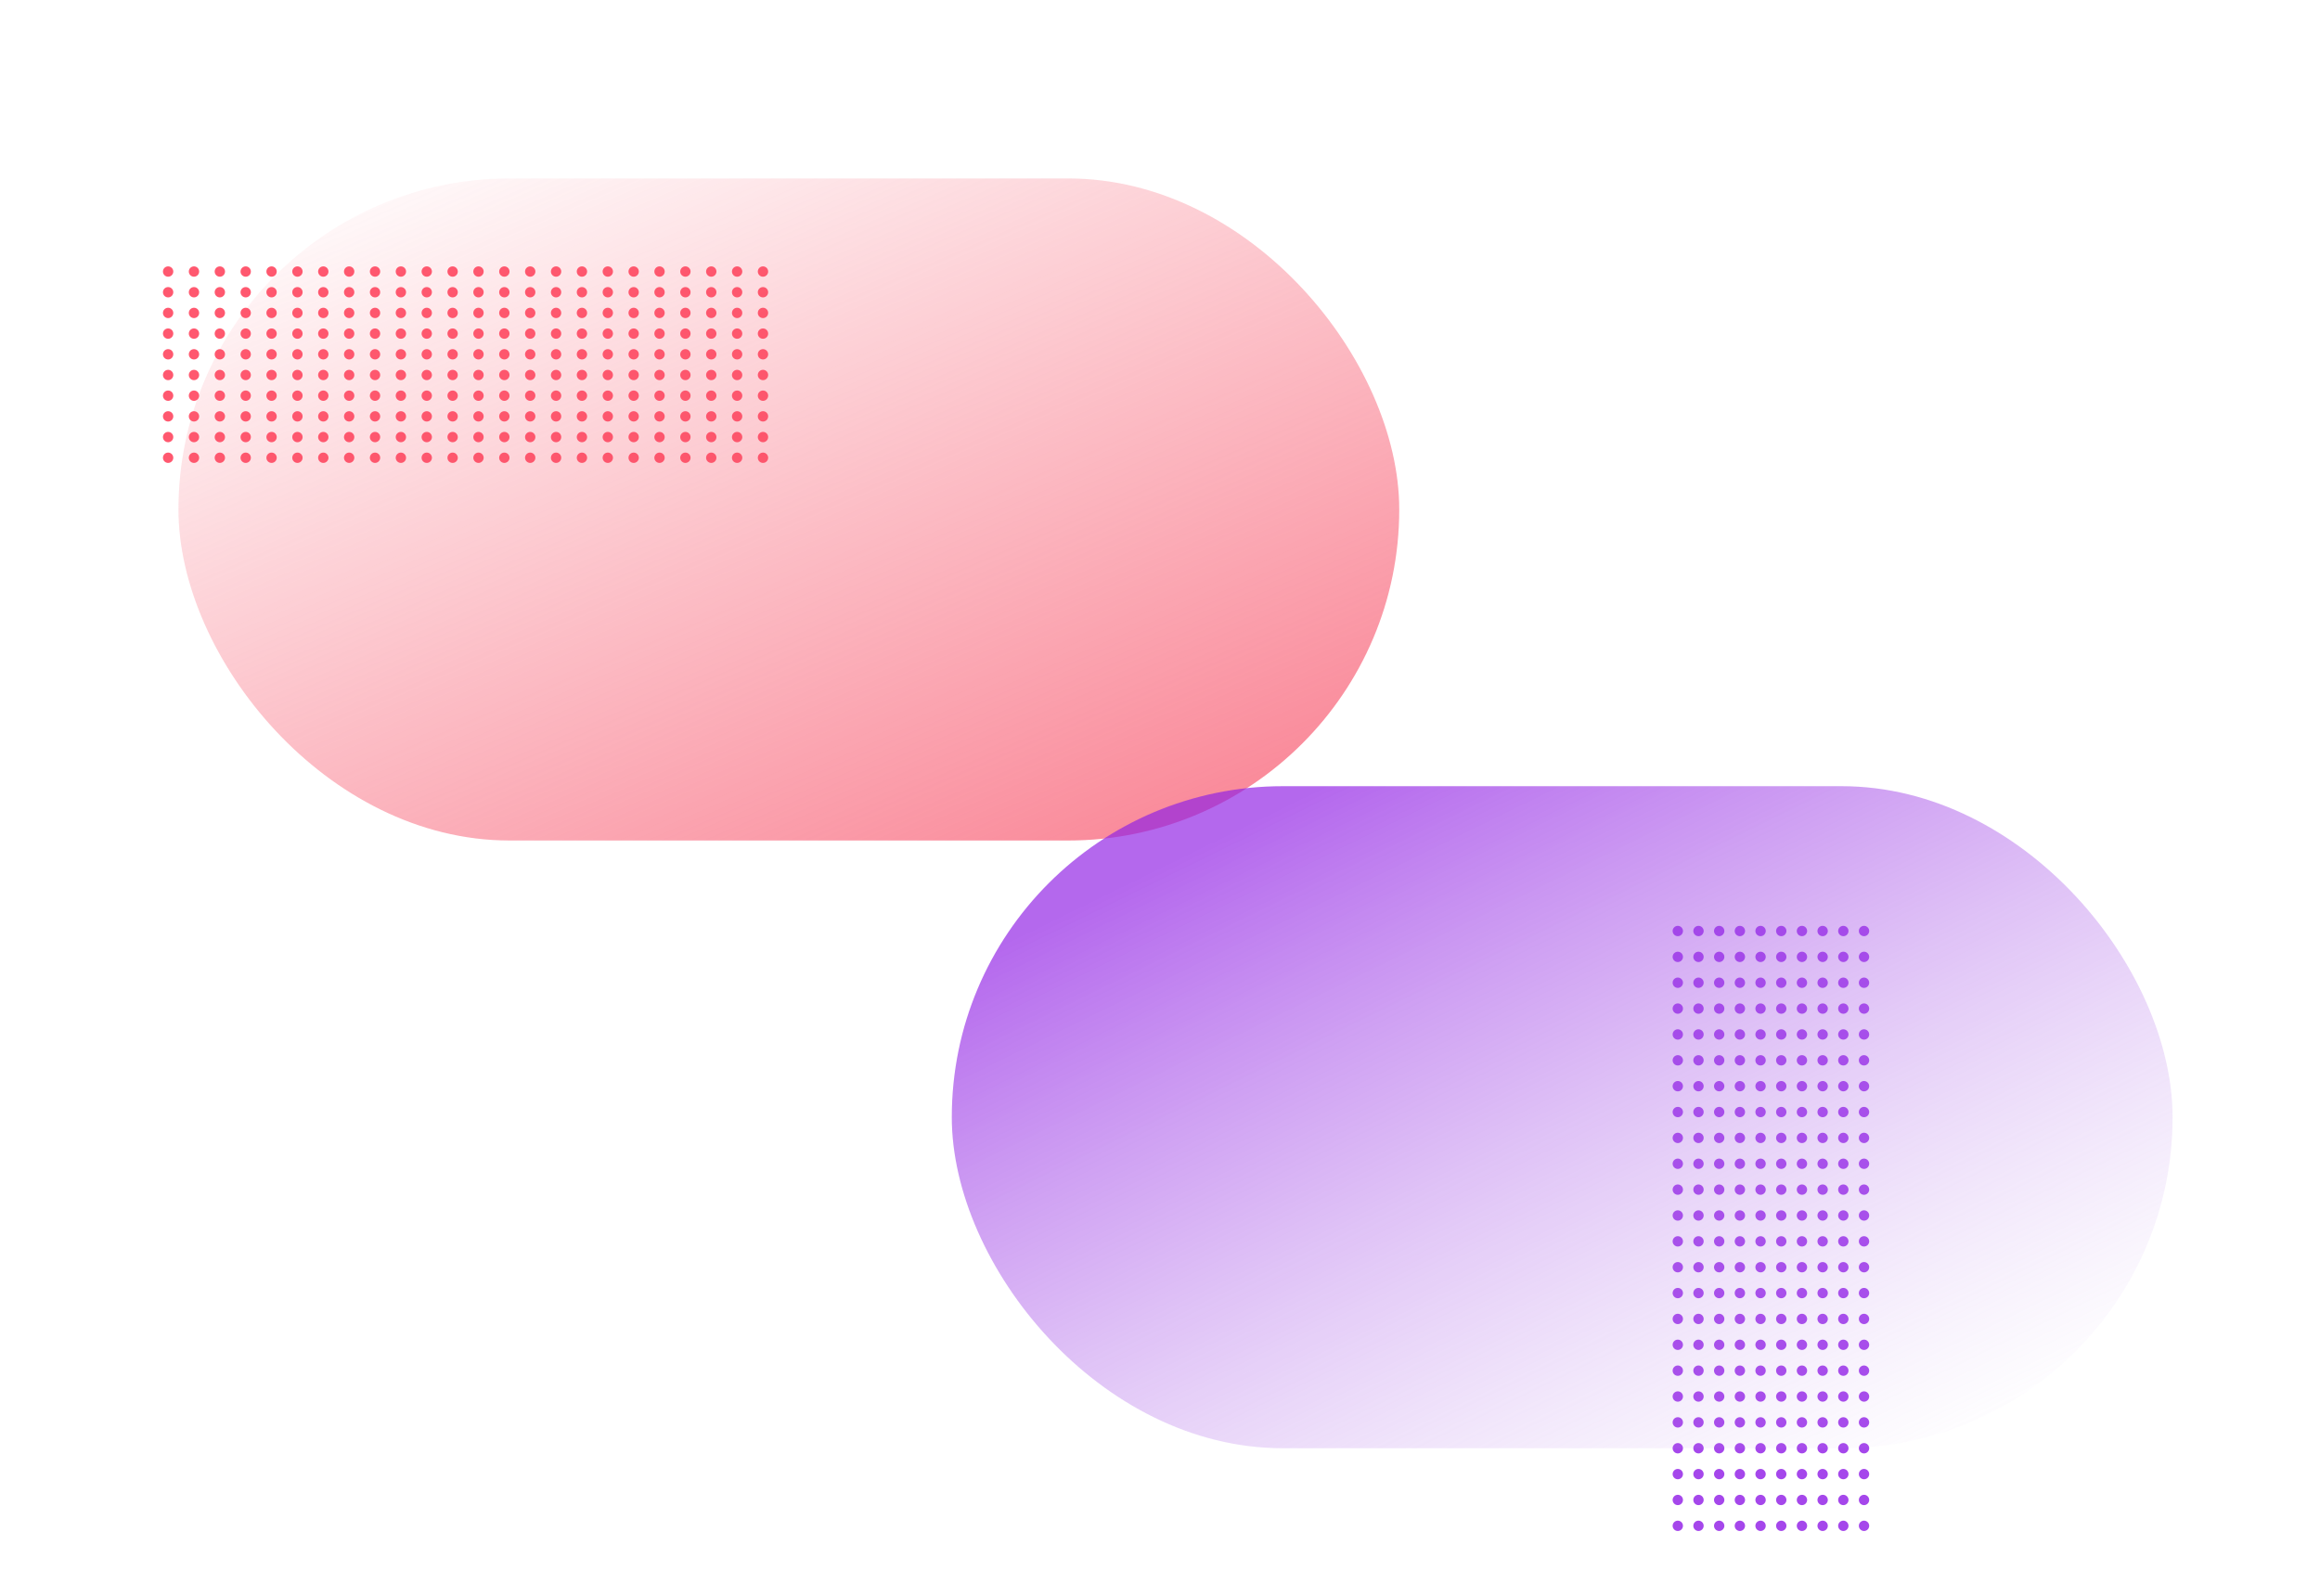 <svg xmlns="http://www.w3.org/2000/svg" xmlns:xlink="http://www.w3.org/1999/xlink" width="897" height="617" viewBox="0 0 897 617"><defs><style>.a{fill:#ff586f;}.b{fill:#a547eb;}.c{fill:url(#a);}.d{fill:url(#b);}</style><linearGradient id="a" x1="0.085" y1="-0.011" x2="0.841" y2="0.938" gradientUnits="objectBoundingBox"><stop offset="0" stop-color="#f85366" stop-opacity="0"/><stop offset="1" stop-color="#f74f67" stop-opacity="0.655"/></linearGradient><linearGradient id="b" x1="0.94" y1="0.914" x2="0.2" y2="0.093" gradientUnits="objectBoundingBox"><stop offset="0" stop-color="#c197ea" stop-opacity="0"/><stop offset="1" stop-color="#9120e5" stop-opacity="0.678"/></linearGradient></defs><g transform="translate(-186 -1005)"><g transform="translate(249 1108)"><circle class="a" cx="2" cy="2" r="2"/><circle class="a" cx="2" cy="2" r="2" transform="translate(0 8)"/><circle class="a" cx="2" cy="2" r="2" transform="translate(0 16)"/><circle class="a" cx="2" cy="2" r="2" transform="translate(0 24)"/><circle class="a" cx="2" cy="2" r="2" transform="translate(0 32)"/><circle class="a" cx="2" cy="2" r="2" transform="translate(0 40)"/><circle class="a" cx="2" cy="2" r="2" transform="translate(0 48)"/><circle class="a" cx="2" cy="2" r="2" transform="translate(0 56)"/><circle class="a" cx="2" cy="2" r="2" transform="translate(0 64)"/><circle class="a" cx="2" cy="2" r="2" transform="translate(0 72)"/><circle class="a" cx="2" cy="2" r="2" transform="translate(120)"/><circle class="a" cx="2" cy="2" r="2" transform="translate(120 8)"/><circle class="a" cx="2" cy="2" r="2" transform="translate(120 16)"/><circle class="a" cx="2" cy="2" r="2" transform="translate(120 24)"/><circle class="a" cx="2" cy="2" r="2" transform="translate(120 32)"/><circle class="a" cx="2" cy="2" r="2" transform="translate(120 40)"/><circle class="a" cx="2" cy="2" r="2" transform="translate(120 48)"/><circle class="a" cx="2" cy="2" r="2" transform="translate(120 56)"/><circle class="a" cx="2" cy="2" r="2" transform="translate(120 64)"/><circle class="a" cx="2" cy="2" r="2" transform="translate(120 72)"/><circle class="a" cx="2" cy="2" r="2" transform="translate(40)"/><circle class="a" cx="2" cy="2" r="2" transform="translate(40 8)"/><circle class="a" cx="2" cy="2" r="2" transform="translate(40 16)"/><circle class="a" cx="2" cy="2" r="2" transform="translate(40 24)"/><circle class="a" cx="2" cy="2" r="2" transform="translate(40 32)"/><circle class="a" cx="2" cy="2" r="2" transform="translate(40 40)"/><circle class="a" cx="2" cy="2" r="2" transform="translate(40 48)"/><circle class="a" cx="2" cy="2" r="2" transform="translate(40 56)"/><circle class="a" cx="2" cy="2" r="2" transform="translate(40 64)"/><circle class="a" cx="2" cy="2" r="2" transform="translate(40 72)"/><circle class="a" cx="2" cy="2" r="2" transform="translate(160)"/><circle class="a" cx="2" cy="2" r="2" transform="translate(160 8)"/><circle class="a" cx="2" cy="2" r="2" transform="translate(160 16)"/><circle class="a" cx="2" cy="2" r="2" transform="translate(160 24)"/><circle class="a" cx="2" cy="2" r="2" transform="translate(160 32)"/><circle class="a" cx="2" cy="2" r="2" transform="translate(160 40)"/><circle class="a" cx="2" cy="2" r="2" transform="translate(160 48)"/><circle class="a" cx="2" cy="2" r="2" transform="translate(160 56)"/><circle class="a" cx="2" cy="2" r="2" transform="translate(160 64)"/><circle class="a" cx="2" cy="2" r="2" transform="translate(160 72)"/><circle class="a" cx="2" cy="2" r="2" transform="translate(80)"/><circle class="a" cx="2" cy="2" r="2" transform="translate(80 8)"/><circle class="a" cx="2" cy="2" r="2" transform="translate(80 16)"/><circle class="a" cx="2" cy="2" r="2" transform="translate(80 24)"/><circle class="a" cx="2" cy="2" r="2" transform="translate(80 32)"/><circle class="a" cx="2" cy="2" r="2" transform="translate(80 40)"/><circle class="a" cx="2" cy="2" r="2" transform="translate(80 48)"/><circle class="a" cx="2" cy="2" r="2" transform="translate(80 56)"/><circle class="a" cx="2" cy="2" r="2" transform="translate(80 64)"/><circle class="a" cx="2" cy="2" r="2" transform="translate(80 72)"/><circle class="a" cx="2" cy="2" r="2" transform="translate(200)"/><circle class="a" cx="2" cy="2" r="2" transform="translate(200 8)"/><circle class="a" cx="2" cy="2" r="2" transform="translate(200 16)"/><circle class="a" cx="2" cy="2" r="2" transform="translate(200 24)"/><circle class="a" cx="2" cy="2" r="2" transform="translate(200 32)"/><circle class="a" cx="2" cy="2" r="2" transform="translate(200 40)"/><circle class="a" cx="2" cy="2" r="2" transform="translate(200 48)"/><circle class="a" cx="2" cy="2" r="2" transform="translate(200 56)"/><circle class="a" cx="2" cy="2" r="2" transform="translate(200 64)"/><circle class="a" cx="2" cy="2" r="2" transform="translate(200 72)"/><circle class="a" cx="2" cy="2" r="2" transform="translate(10)"/><circle class="a" cx="2" cy="2" r="2" transform="translate(10 8)"/><circle class="a" cx="2" cy="2" r="2" transform="translate(10 16)"/><circle class="a" cx="2" cy="2" r="2" transform="translate(10 24)"/><circle class="a" cx="2" cy="2" r="2" transform="translate(10 32)"/><circle class="a" cx="2" cy="2" r="2" transform="translate(10 40)"/><circle class="a" cx="2" cy="2" r="2" transform="translate(10 48)"/><circle class="a" cx="2" cy="2" r="2" transform="translate(10 56)"/><circle class="a" cx="2" cy="2" r="2" transform="translate(10 64)"/><circle class="a" cx="2" cy="2" r="2" transform="translate(10 72)"/><circle class="a" cx="2" cy="2" r="2" transform="translate(130)"/><circle class="a" cx="2" cy="2" r="2" transform="translate(130 8)"/><circle class="a" cx="2" cy="2" r="2" transform="translate(130 16)"/><circle class="a" cx="2" cy="2" r="2" transform="translate(130 24)"/><circle class="a" cx="2" cy="2" r="2" transform="translate(130 32)"/><circle class="a" cx="2" cy="2" r="2" transform="translate(130 40)"/><circle class="a" cx="2" cy="2" r="2" transform="translate(130 48)"/><circle class="a" cx="2" cy="2" r="2" transform="translate(130 56)"/><circle class="a" cx="2" cy="2" r="2" transform="translate(130 64)"/><circle class="a" cx="2" cy="2" r="2" transform="translate(130 72)"/><circle class="a" cx="2" cy="2" r="2" transform="translate(50)"/><circle class="a" cx="2" cy="2" r="2" transform="translate(50 8)"/><circle class="a" cx="2" cy="2" r="2" transform="translate(50 16)"/><circle class="a" cx="2" cy="2" r="2" transform="translate(50 24)"/><circle class="a" cx="2" cy="2" r="2" transform="translate(50 32)"/><circle class="a" cx="2" cy="2" r="2" transform="translate(50 40)"/><circle class="a" cx="2" cy="2" r="2" transform="translate(50 48)"/><circle class="a" cx="2" cy="2" r="2" transform="translate(50 56)"/><circle class="a" cx="2" cy="2" r="2" transform="translate(50 64)"/><circle class="a" cx="2" cy="2" r="2" transform="translate(50 72)"/><circle class="a" cx="2" cy="2" r="2" transform="translate(170)"/><circle class="a" cx="2" cy="2" r="2" transform="translate(170 8)"/><circle class="a" cx="2" cy="2" r="2" transform="translate(170 16)"/><circle class="a" cx="2" cy="2" r="2" transform="translate(170 24)"/><circle class="a" cx="2" cy="2" r="2" transform="translate(170 32)"/><circle class="a" cx="2" cy="2" r="2" transform="translate(170 40)"/><circle class="a" cx="2" cy="2" r="2" transform="translate(170 48)"/><circle class="a" cx="2" cy="2" r="2" transform="translate(170 56)"/><circle class="a" cx="2" cy="2" r="2" transform="translate(170 64)"/><circle class="a" cx="2" cy="2" r="2" transform="translate(170 72)"/><circle class="a" cx="2" cy="2" r="2" transform="translate(90)"/><circle class="a" cx="2" cy="2" r="2" transform="translate(90 8)"/><circle class="a" cx="2" cy="2" r="2" transform="translate(90 16)"/><circle class="a" cx="2" cy="2" r="2" transform="translate(90 24)"/><circle class="a" cx="2" cy="2" r="2" transform="translate(90 32)"/><circle class="a" cx="2" cy="2" r="2" transform="translate(90 40)"/><circle class="a" cx="2" cy="2" r="2" transform="translate(90 48)"/><circle class="a" cx="2" cy="2" r="2" transform="translate(90 56)"/><circle class="a" cx="2" cy="2" r="2" transform="translate(90 64)"/><circle class="a" cx="2" cy="2" r="2" transform="translate(90 72)"/><circle class="a" cx="2" cy="2" r="2" transform="translate(210)"/><circle class="a" cx="2" cy="2" r="2" transform="translate(210 8)"/><circle class="a" cx="2" cy="2" r="2" transform="translate(210 16)"/><circle class="a" cx="2" cy="2" r="2" transform="translate(210 24)"/><circle class="a" cx="2" cy="2" r="2" transform="translate(210 32)"/><circle class="a" cx="2" cy="2" r="2" transform="translate(210 40)"/><circle class="a" cx="2" cy="2" r="2" transform="translate(210 48)"/><circle class="a" cx="2" cy="2" r="2" transform="translate(210 56)"/><circle class="a" cx="2" cy="2" r="2" transform="translate(210 64)"/><circle class="a" cx="2" cy="2" r="2" transform="translate(210 72)"/><circle class="a" cx="2" cy="2" r="2" transform="translate(20)"/><circle class="a" cx="2" cy="2" r="2" transform="translate(20 8)"/><circle class="a" cx="2" cy="2" r="2" transform="translate(20 16)"/><circle class="a" cx="2" cy="2" r="2" transform="translate(20 24)"/><circle class="a" cx="2" cy="2" r="2" transform="translate(20 32)"/><circle class="a" cx="2" cy="2" r="2" transform="translate(20 40)"/><circle class="a" cx="2" cy="2" r="2" transform="translate(20 48)"/><circle class="a" cx="2" cy="2" r="2" transform="translate(20 56)"/><circle class="a" cx="2" cy="2" r="2" transform="translate(20 64)"/><circle class="a" cx="2" cy="2" r="2" transform="translate(20 72)"/><circle class="a" cx="2" cy="2" r="2" transform="translate(140)"/><circle class="a" cx="2" cy="2" r="2" transform="translate(140 8)"/><circle class="a" cx="2" cy="2" r="2" transform="translate(140 16)"/><circle class="a" cx="2" cy="2" r="2" transform="translate(140 24)"/><circle class="a" cx="2" cy="2" r="2" transform="translate(140 32)"/><circle class="a" cx="2" cy="2" r="2" transform="translate(140 40)"/><circle class="a" cx="2" cy="2" r="2" transform="translate(140 48)"/><circle class="a" cx="2" cy="2" r="2" transform="translate(140 56)"/><circle class="a" cx="2" cy="2" r="2" transform="translate(140 64)"/><circle class="a" cx="2" cy="2" r="2" transform="translate(140 72)"/><circle class="a" cx="2" cy="2" r="2" transform="translate(60)"/><circle class="a" cx="2" cy="2" r="2" transform="translate(60 8)"/><circle class="a" cx="2" cy="2" r="2" transform="translate(60 16)"/><circle class="a" cx="2" cy="2" r="2" transform="translate(60 24)"/><circle class="a" cx="2" cy="2" r="2" transform="translate(60 32)"/><circle class="a" cx="2" cy="2" r="2" transform="translate(60 40)"/><circle class="a" cx="2" cy="2" r="2" transform="translate(60 48)"/><circle class="a" cx="2" cy="2" r="2" transform="translate(60 56)"/><circle class="a" cx="2" cy="2" r="2" transform="translate(60 64)"/><circle class="a" cx="2" cy="2" r="2" transform="translate(60 72)"/><circle class="a" cx="2" cy="2" r="2" transform="translate(180)"/><circle class="a" cx="2" cy="2" r="2" transform="translate(180 8)"/><circle class="a" cx="2" cy="2" r="2" transform="translate(180 16)"/><circle class="a" cx="2" cy="2" r="2" transform="translate(180 24)"/><circle class="a" cx="2" cy="2" r="2" transform="translate(180 32)"/><circle class="a" cx="2" cy="2" r="2" transform="translate(180 40)"/><circle class="a" cx="2" cy="2" r="2" transform="translate(180 48)"/><circle class="a" cx="2" cy="2" r="2" transform="translate(180 56)"/><circle class="a" cx="2" cy="2" r="2" transform="translate(180 64)"/><circle class="a" cx="2" cy="2" r="2" transform="translate(180 72)"/><circle class="a" cx="2" cy="2" r="2" transform="translate(100)"/><circle class="a" cx="2" cy="2" r="2" transform="translate(100 8)"/><circle class="a" cx="2" cy="2" r="2" transform="translate(100 16)"/><circle class="a" cx="2" cy="2" r="2" transform="translate(100 24)"/><circle class="a" cx="2" cy="2" r="2" transform="translate(100 32)"/><circle class="a" cx="2" cy="2" r="2" transform="translate(100 40)"/><circle class="a" cx="2" cy="2" r="2" transform="translate(100 48)"/><circle class="a" cx="2" cy="2" r="2" transform="translate(100 56)"/><circle class="a" cx="2" cy="2" r="2" transform="translate(100 64)"/><circle class="a" cx="2" cy="2" r="2" transform="translate(100 72)"/><circle class="a" cx="2" cy="2" r="2" transform="translate(220)"/><circle class="a" cx="2" cy="2" r="2" transform="translate(220 8)"/><circle class="a" cx="2" cy="2" r="2" transform="translate(220 16)"/><circle class="a" cx="2" cy="2" r="2" transform="translate(220 24)"/><circle class="a" cx="2" cy="2" r="2" transform="translate(220 32)"/><circle class="a" cx="2" cy="2" r="2" transform="translate(220 40)"/><circle class="a" cx="2" cy="2" r="2" transform="translate(220 48)"/><circle class="a" cx="2" cy="2" r="2" transform="translate(220 56)"/><circle class="a" cx="2" cy="2" r="2" transform="translate(220 64)"/><circle class="a" cx="2" cy="2" r="2" transform="translate(220 72)"/><circle class="a" cx="2" cy="2" r="2" transform="translate(30)"/><circle class="a" cx="2" cy="2" r="2" transform="translate(30 8)"/><circle class="a" cx="2" cy="2" r="2" transform="translate(30 16)"/><circle class="a" cx="2" cy="2" r="2" transform="translate(30 24)"/><circle class="a" cx="2" cy="2" r="2" transform="translate(30 32)"/><circle class="a" cx="2" cy="2" r="2" transform="translate(30 40)"/><circle class="a" cx="2" cy="2" r="2" transform="translate(30 48)"/><circle class="a" cx="2" cy="2" r="2" transform="translate(30 56)"/><circle class="a" cx="2" cy="2" r="2" transform="translate(30 64)"/><circle class="a" cx="2" cy="2" r="2" transform="translate(30 72)"/><circle class="a" cx="2" cy="2" r="2" transform="translate(150)"/><circle class="a" cx="2" cy="2" r="2" transform="translate(150 8)"/><circle class="a" cx="2" cy="2" r="2" transform="translate(150 16)"/><circle class="a" cx="2" cy="2" r="2" transform="translate(150 24)"/><circle class="a" cx="2" cy="2" r="2" transform="translate(150 32)"/><circle class="a" cx="2" cy="2" r="2" transform="translate(150 40)"/><circle class="a" cx="2" cy="2" r="2" transform="translate(150 48)"/><circle class="a" cx="2" cy="2" r="2" transform="translate(150 56)"/><circle class="a" cx="2" cy="2" r="2" transform="translate(150 64)"/><circle class="a" cx="2" cy="2" r="2" transform="translate(150 72)"/><circle class="a" cx="2" cy="2" r="2" transform="translate(70)"/><circle class="a" cx="2" cy="2" r="2" transform="translate(70 8)"/><circle class="a" cx="2" cy="2" r="2" transform="translate(70 16)"/><circle class="a" cx="2" cy="2" r="2" transform="translate(70 24)"/><circle class="a" cx="2" cy="2" r="2" transform="translate(70 32)"/><circle class="a" cx="2" cy="2" r="2" transform="translate(70 40)"/><circle class="a" cx="2" cy="2" r="2" transform="translate(70 48)"/><circle class="a" cx="2" cy="2" r="2" transform="translate(70 56)"/><circle class="a" cx="2" cy="2" r="2" transform="translate(70 64)"/><circle class="a" cx="2" cy="2" r="2" transform="translate(70 72)"/><circle class="a" cx="2" cy="2" r="2" transform="translate(190)"/><circle class="a" cx="2" cy="2" r="2" transform="translate(190 8)"/><circle class="a" cx="2" cy="2" r="2" transform="translate(190 16)"/><circle class="a" cx="2" cy="2" r="2" transform="translate(190 24)"/><circle class="a" cx="2" cy="2" r="2" transform="translate(190 32)"/><circle class="a" cx="2" cy="2" r="2" transform="translate(190 40)"/><circle class="a" cx="2" cy="2" r="2" transform="translate(190 48)"/><circle class="a" cx="2" cy="2" r="2" transform="translate(190 56)"/><circle class="a" cx="2" cy="2" r="2" transform="translate(190 64)"/><circle class="a" cx="2" cy="2" r="2" transform="translate(190 72)"/><circle class="a" cx="2" cy="2" r="2" transform="translate(110)"/><circle class="a" cx="2" cy="2" r="2" transform="translate(110 8)"/><circle class="a" cx="2" cy="2" r="2" transform="translate(110 16)"/><circle class="a" cx="2" cy="2" r="2" transform="translate(110 24)"/><circle class="a" cx="2" cy="2" r="2" transform="translate(110 32)"/><circle class="a" cx="2" cy="2" r="2" transform="translate(110 40)"/><circle class="a" cx="2" cy="2" r="2" transform="translate(110 48)"/><circle class="a" cx="2" cy="2" r="2" transform="translate(110 56)"/><circle class="a" cx="2" cy="2" r="2" transform="translate(110 64)"/><circle class="a" cx="2" cy="2" r="2" transform="translate(110 72)"/><circle class="a" cx="2" cy="2" r="2" transform="translate(230)"/><circle class="a" cx="2" cy="2" r="2" transform="translate(230 8)"/><circle class="a" cx="2" cy="2" r="2" transform="translate(230 16)"/><circle class="a" cx="2" cy="2" r="2" transform="translate(230 24)"/><circle class="a" cx="2" cy="2" r="2" transform="translate(230 32)"/><circle class="a" cx="2" cy="2" r="2" transform="translate(230 40)"/><circle class="a" cx="2" cy="2" r="2" transform="translate(230 48)"/><circle class="a" cx="2" cy="2" r="2" transform="translate(230 56)"/><circle class="a" cx="2" cy="2" r="2" transform="translate(230 64)"/><circle class="a" cx="2" cy="2" r="2" transform="translate(230 72)"/></g><g transform="translate(908.702 1363) rotate(90)"><circle class="b" cx="2" cy="2" r="2"/><circle class="b" cx="2" cy="2" r="2" transform="translate(0 8)"/><circle class="b" cx="2" cy="2" r="2" transform="translate(0 16)"/><circle class="b" cx="2" cy="2" r="2" transform="translate(0 24)"/><circle class="b" cx="2" cy="2" r="2" transform="translate(0 32)"/><circle class="b" cx="2" cy="2" r="2" transform="translate(0 40)"/><circle class="b" cx="2" cy="2" r="2" transform="translate(0 48)"/><circle class="b" cx="2" cy="2" r="2" transform="translate(0 56)"/><circle class="b" cx="2" cy="2" r="2" transform="translate(0 64)"/><circle class="b" cx="2" cy="2" r="2" transform="translate(0 72)"/><circle class="b" cx="2" cy="2" r="2" transform="translate(120)"/><circle class="b" cx="2" cy="2" r="2" transform="translate(120 8)"/><circle class="b" cx="2" cy="2" r="2" transform="translate(120 16)"/><circle class="b" cx="2" cy="2" r="2" transform="translate(120 24)"/><circle class="b" cx="2" cy="2" r="2" transform="translate(120 32)"/><circle class="b" cx="2" cy="2" r="2" transform="translate(120 40)"/><circle class="b" cx="2" cy="2" r="2" transform="translate(120 48)"/><circle class="b" cx="2" cy="2" r="2" transform="translate(120 56)"/><circle class="b" cx="2" cy="2" r="2" transform="translate(120 64)"/><circle class="b" cx="2" cy="2" r="2" transform="translate(120 72)"/><circle class="b" cx="2" cy="2" r="2" transform="translate(40)"/><circle class="b" cx="2" cy="2" r="2" transform="translate(40 8)"/><circle class="b" cx="2" cy="2" r="2" transform="translate(40 16)"/><circle class="b" cx="2" cy="2" r="2" transform="translate(40 24)"/><circle class="b" cx="2" cy="2" r="2" transform="translate(40 32)"/><circle class="b" cx="2" cy="2" r="2" transform="translate(40 40)"/><circle class="b" cx="2" cy="2" r="2" transform="translate(40 48)"/><circle class="b" cx="2" cy="2" r="2" transform="translate(40 56)"/><circle class="b" cx="2" cy="2" r="2" transform="translate(40 64)"/><circle class="b" cx="2" cy="2" r="2" transform="translate(40 72)"/><circle class="b" cx="2" cy="2" r="2" transform="translate(160)"/><circle class="b" cx="2" cy="2" r="2" transform="translate(160 8)"/><circle class="b" cx="2" cy="2" r="2" transform="translate(160 16)"/><circle class="b" cx="2" cy="2" r="2" transform="translate(160 24)"/><circle class="b" cx="2" cy="2" r="2" transform="translate(160 32)"/><circle class="b" cx="2" cy="2" r="2" transform="translate(160 40)"/><circle class="b" cx="2" cy="2" r="2" transform="translate(160 48)"/><circle class="b" cx="2" cy="2" r="2" transform="translate(160 56)"/><circle class="b" cx="2" cy="2" r="2" transform="translate(160 64)"/><circle class="b" cx="2" cy="2" r="2" transform="translate(160 72)"/><circle class="b" cx="2" cy="2" r="2" transform="translate(80)"/><circle class="b" cx="2" cy="2" r="2" transform="translate(80 8)"/><circle class="b" cx="2" cy="2" r="2" transform="translate(80 16)"/><circle class="b" cx="2" cy="2" r="2" transform="translate(80 24)"/><circle class="b" cx="2" cy="2" r="2" transform="translate(80 32)"/><circle class="b" cx="2" cy="2" r="2" transform="translate(80 40)"/><circle class="b" cx="2" cy="2" r="2" transform="translate(80 48)"/><circle class="b" cx="2" cy="2" r="2" transform="translate(80 56)"/><circle class="b" cx="2" cy="2" r="2" transform="translate(80 64)"/><circle class="b" cx="2" cy="2" r="2" transform="translate(80 72)"/><circle class="b" cx="2" cy="2" r="2" transform="translate(200)"/><circle class="b" cx="2" cy="2" r="2" transform="translate(200 8)"/><circle class="b" cx="2" cy="2" r="2" transform="translate(200 16)"/><circle class="b" cx="2" cy="2" r="2" transform="translate(200 24)"/><circle class="b" cx="2" cy="2" r="2" transform="translate(200 32)"/><circle class="b" cx="2" cy="2" r="2" transform="translate(200 40)"/><circle class="b" cx="2" cy="2" r="2" transform="translate(200 48)"/><circle class="b" cx="2" cy="2" r="2" transform="translate(200 56)"/><circle class="b" cx="2" cy="2" r="2" transform="translate(200 64)"/><circle class="b" cx="2" cy="2" r="2" transform="translate(200 72)"/><circle class="b" cx="2" cy="2" r="2" transform="translate(10)"/><circle class="b" cx="2" cy="2" r="2" transform="translate(10 8)"/><circle class="b" cx="2" cy="2" r="2" transform="translate(10 16)"/><circle class="b" cx="2" cy="2" r="2" transform="translate(10 24)"/><circle class="b" cx="2" cy="2" r="2" transform="translate(10 32)"/><circle class="b" cx="2" cy="2" r="2" transform="translate(10 40)"/><circle class="b" cx="2" cy="2" r="2" transform="translate(10 48)"/><circle class="b" cx="2" cy="2" r="2" transform="translate(10 56)"/><circle class="b" cx="2" cy="2" r="2" transform="translate(10 64)"/><circle class="b" cx="2" cy="2" r="2" transform="translate(10 72)"/><circle class="b" cx="2" cy="2" r="2" transform="translate(130)"/><circle class="b" cx="2" cy="2" r="2" transform="translate(130 8)"/><circle class="b" cx="2" cy="2" r="2" transform="translate(130 16)"/><circle class="b" cx="2" cy="2" r="2" transform="translate(130 24)"/><circle class="b" cx="2" cy="2" r="2" transform="translate(130 32)"/><circle class="b" cx="2" cy="2" r="2" transform="translate(130 40)"/><circle class="b" cx="2" cy="2" r="2" transform="translate(130 48)"/><circle class="b" cx="2" cy="2" r="2" transform="translate(130 56)"/><circle class="b" cx="2" cy="2" r="2" transform="translate(130 64)"/><circle class="b" cx="2" cy="2" r="2" transform="translate(130 72)"/><circle class="b" cx="2" cy="2" r="2" transform="translate(50)"/><circle class="b" cx="2" cy="2" r="2" transform="translate(50 8)"/><circle class="b" cx="2" cy="2" r="2" transform="translate(50 16)"/><circle class="b" cx="2" cy="2" r="2" transform="translate(50 24)"/><circle class="b" cx="2" cy="2" r="2" transform="translate(50 32)"/><circle class="b" cx="2" cy="2" r="2" transform="translate(50 40)"/><circle class="b" cx="2" cy="2" r="2" transform="translate(50 48)"/><circle class="b" cx="2" cy="2" r="2" transform="translate(50 56)"/><circle class="b" cx="2" cy="2" r="2" transform="translate(50 64)"/><circle class="b" cx="2" cy="2" r="2" transform="translate(50 72)"/><circle class="b" cx="2" cy="2" r="2" transform="translate(170)"/><circle class="b" cx="2" cy="2" r="2" transform="translate(170 8)"/><circle class="b" cx="2" cy="2" r="2" transform="translate(170 16)"/><circle class="b" cx="2" cy="2" r="2" transform="translate(170 24)"/><circle class="b" cx="2" cy="2" r="2" transform="translate(170 32)"/><circle class="b" cx="2" cy="2" r="2" transform="translate(170 40)"/><circle class="b" cx="2" cy="2" r="2" transform="translate(170 48)"/><circle class="b" cx="2" cy="2" r="2" transform="translate(170 56)"/><circle class="b" cx="2" cy="2" r="2" transform="translate(170 64)"/><circle class="b" cx="2" cy="2" r="2" transform="translate(170 72)"/><circle class="b" cx="2" cy="2" r="2" transform="translate(90)"/><circle class="b" cx="2" cy="2" r="2" transform="translate(90 8)"/><circle class="b" cx="2" cy="2" r="2" transform="translate(90 16)"/><circle class="b" cx="2" cy="2" r="2" transform="translate(90 24)"/><circle class="b" cx="2" cy="2" r="2" transform="translate(90 32)"/><circle class="b" cx="2" cy="2" r="2" transform="translate(90 40)"/><circle class="b" cx="2" cy="2" r="2" transform="translate(90 48)"/><circle class="b" cx="2" cy="2" r="2" transform="translate(90 56)"/><circle class="b" cx="2" cy="2" r="2" transform="translate(90 64)"/><circle class="b" cx="2" cy="2" r="2" transform="translate(90 72)"/><circle class="b" cx="2" cy="2" r="2" transform="translate(210)"/><circle class="b" cx="2" cy="2" r="2" transform="translate(210 8)"/><circle class="b" cx="2" cy="2" r="2" transform="translate(210 16)"/><circle class="b" cx="2" cy="2" r="2" transform="translate(210 24)"/><circle class="b" cx="2" cy="2" r="2" transform="translate(210 32)"/><circle class="b" cx="2" cy="2" r="2" transform="translate(210 40)"/><circle class="b" cx="2" cy="2" r="2" transform="translate(210 48)"/><circle class="b" cx="2" cy="2" r="2" transform="translate(210 56)"/><circle class="b" cx="2" cy="2" r="2" transform="translate(210 64)"/><circle class="b" cx="2" cy="2" r="2" transform="translate(210 72)"/><circle class="b" cx="2" cy="2" r="2" transform="translate(20)"/><circle class="b" cx="2" cy="2" r="2" transform="translate(20 8)"/><circle class="b" cx="2" cy="2" r="2" transform="translate(20 16)"/><circle class="b" cx="2" cy="2" r="2" transform="translate(20 24)"/><circle class="b" cx="2" cy="2" r="2" transform="translate(20 32)"/><circle class="b" cx="2" cy="2" r="2" transform="translate(20 40)"/><circle class="b" cx="2" cy="2" r="2" transform="translate(20 48)"/><circle class="b" cx="2" cy="2" r="2" transform="translate(20 56)"/><circle class="b" cx="2" cy="2" r="2" transform="translate(20 64)"/><circle class="b" cx="2" cy="2" r="2" transform="translate(20 72)"/><circle class="b" cx="2" cy="2" r="2" transform="translate(140)"/><circle class="b" cx="2" cy="2" r="2" transform="translate(140 8)"/><circle class="b" cx="2" cy="2" r="2" transform="translate(140 16)"/><circle class="b" cx="2" cy="2" r="2" transform="translate(140 24)"/><circle class="b" cx="2" cy="2" r="2" transform="translate(140 32)"/><circle class="b" cx="2" cy="2" r="2" transform="translate(140 40)"/><circle class="b" cx="2" cy="2" r="2" transform="translate(140 48)"/><circle class="b" cx="2" cy="2" r="2" transform="translate(140 56)"/><circle class="b" cx="2" cy="2" r="2" transform="translate(140 64)"/><circle class="b" cx="2" cy="2" r="2" transform="translate(140 72)"/><circle class="b" cx="2" cy="2" r="2" transform="translate(60)"/><circle class="b" cx="2" cy="2" r="2" transform="translate(60 8)"/><circle class="b" cx="2" cy="2" r="2" transform="translate(60 16)"/><circle class="b" cx="2" cy="2" r="2" transform="translate(60 24)"/><circle class="b" cx="2" cy="2" r="2" transform="translate(60 32)"/><circle class="b" cx="2" cy="2" r="2" transform="translate(60 40)"/><circle class="b" cx="2" cy="2" r="2" transform="translate(60 48)"/><circle class="b" cx="2" cy="2" r="2" transform="translate(60 56)"/><circle class="b" cx="2" cy="2" r="2" transform="translate(60 64)"/><circle class="b" cx="2" cy="2" r="2" transform="translate(60 72)"/><circle class="b" cx="2" cy="2" r="2" transform="translate(180)"/><circle class="b" cx="2" cy="2" r="2" transform="translate(180 8)"/><circle class="b" cx="2" cy="2" r="2" transform="translate(180 16)"/><circle class="b" cx="2" cy="2" r="2" transform="translate(180 24)"/><circle class="b" cx="2" cy="2" r="2" transform="translate(180 32)"/><circle class="b" cx="2" cy="2" r="2" transform="translate(180 40)"/><circle class="b" cx="2" cy="2" r="2" transform="translate(180 48)"/><circle class="b" cx="2" cy="2" r="2" transform="translate(180 56)"/><circle class="b" cx="2" cy="2" r="2" transform="translate(180 64)"/><circle class="b" cx="2" cy="2" r="2" transform="translate(180 72)"/><circle class="b" cx="2" cy="2" r="2" transform="translate(100)"/><circle class="b" cx="2" cy="2" r="2" transform="translate(100 8)"/><circle class="b" cx="2" cy="2" r="2" transform="translate(100 16)"/><circle class="b" cx="2" cy="2" r="2" transform="translate(100 24)"/><circle class="b" cx="2" cy="2" r="2" transform="translate(100 32)"/><circle class="b" cx="2" cy="2" r="2" transform="translate(100 40)"/><circle class="b" cx="2" cy="2" r="2" transform="translate(100 48)"/><circle class="b" cx="2" cy="2" r="2" transform="translate(100 56)"/><circle class="b" cx="2" cy="2" r="2" transform="translate(100 64)"/><circle class="b" cx="2" cy="2" r="2" transform="translate(100 72)"/><circle class="b" cx="2" cy="2" r="2" transform="translate(220)"/><circle class="b" cx="2" cy="2" r="2" transform="translate(220 8)"/><circle class="b" cx="2" cy="2" r="2" transform="translate(220 16)"/><circle class="b" cx="2" cy="2" r="2" transform="translate(220 24)"/><circle class="b" cx="2" cy="2" r="2" transform="translate(220 32)"/><circle class="b" cx="2" cy="2" r="2" transform="translate(220 40)"/><circle class="b" cx="2" cy="2" r="2" transform="translate(220 48)"/><circle class="b" cx="2" cy="2" r="2" transform="translate(220 56)"/><circle class="b" cx="2" cy="2" r="2" transform="translate(220 64)"/><circle class="b" cx="2" cy="2" r="2" transform="translate(220 72)"/><circle class="b" cx="2" cy="2" r="2" transform="translate(30)"/><circle class="b" cx="2" cy="2" r="2" transform="translate(30 8)"/><circle class="b" cx="2" cy="2" r="2" transform="translate(30 16)"/><circle class="b" cx="2" cy="2" r="2" transform="translate(30 24)"/><circle class="b" cx="2" cy="2" r="2" transform="translate(30 32)"/><circle class="b" cx="2" cy="2" r="2" transform="translate(30 40)"/><circle class="b" cx="2" cy="2" r="2" transform="translate(30 48)"/><circle class="b" cx="2" cy="2" r="2" transform="translate(30 56)"/><circle class="b" cx="2" cy="2" r="2" transform="translate(30 64)"/><circle class="b" cx="2" cy="2" r="2" transform="translate(30 72)"/><circle class="b" cx="2" cy="2" r="2" transform="translate(150)"/><circle class="b" cx="2" cy="2" r="2" transform="translate(150 8)"/><circle class="b" cx="2" cy="2" r="2" transform="translate(150 16)"/><circle class="b" cx="2" cy="2" r="2" transform="translate(150 24)"/><circle class="b" cx="2" cy="2" r="2" transform="translate(150 32)"/><circle class="b" cx="2" cy="2" r="2" transform="translate(150 40)"/><circle class="b" cx="2" cy="2" r="2" transform="translate(150 48)"/><circle class="b" cx="2" cy="2" r="2" transform="translate(150 56)"/><circle class="b" cx="2" cy="2" r="2" transform="translate(150 64)"/><circle class="b" cx="2" cy="2" r="2" transform="translate(150 72)"/><circle class="b" cx="2" cy="2" r="2" transform="translate(70)"/><circle class="b" cx="2" cy="2" r="2" transform="translate(70 8)"/><circle class="b" cx="2" cy="2" r="2" transform="translate(70 16)"/><circle class="b" cx="2" cy="2" r="2" transform="translate(70 24)"/><circle class="b" cx="2" cy="2" r="2" transform="translate(70 32)"/><circle class="b" cx="2" cy="2" r="2" transform="translate(70 40)"/><circle class="b" cx="2" cy="2" r="2" transform="translate(70 48)"/><circle class="b" cx="2" cy="2" r="2" transform="translate(70 56)"/><circle class="b" cx="2" cy="2" r="2" transform="translate(70 64)"/><circle class="b" cx="2" cy="2" r="2" transform="translate(70 72)"/><circle class="b" cx="2" cy="2" r="2" transform="translate(190)"/><circle class="b" cx="2" cy="2" r="2" transform="translate(190 8)"/><circle class="b" cx="2" cy="2" r="2" transform="translate(190 16)"/><circle class="b" cx="2" cy="2" r="2" transform="translate(190 24)"/><circle class="b" cx="2" cy="2" r="2" transform="translate(190 32)"/><circle class="b" cx="2" cy="2" r="2" transform="translate(190 40)"/><circle class="b" cx="2" cy="2" r="2" transform="translate(190 48)"/><circle class="b" cx="2" cy="2" r="2" transform="translate(190 56)"/><circle class="b" cx="2" cy="2" r="2" transform="translate(190 64)"/><circle class="b" cx="2" cy="2" r="2" transform="translate(190 72)"/><circle class="b" cx="2" cy="2" r="2" transform="translate(110)"/><circle class="b" cx="2" cy="2" r="2" transform="translate(110 8)"/><circle class="b" cx="2" cy="2" r="2" transform="translate(110 16)"/><circle class="b" cx="2" cy="2" r="2" transform="translate(110 24)"/><circle class="b" cx="2" cy="2" r="2" transform="translate(110 32)"/><circle class="b" cx="2" cy="2" r="2" transform="translate(110 40)"/><circle class="b" cx="2" cy="2" r="2" transform="translate(110 48)"/><circle class="b" cx="2" cy="2" r="2" transform="translate(110 56)"/><circle class="b" cx="2" cy="2" r="2" transform="translate(110 64)"/><circle class="b" cx="2" cy="2" r="2" transform="translate(110 72)"/><circle class="b" cx="2" cy="2" r="2" transform="translate(230)"/><circle class="b" cx="2" cy="2" r="2" transform="translate(230 8)"/><circle class="b" cx="2" cy="2" r="2" transform="translate(230 16)"/><circle class="b" cx="2" cy="2" r="2" transform="translate(230 24)"/><circle class="b" cx="2" cy="2" r="2" transform="translate(230 32)"/><circle class="b" cx="2" cy="2" r="2" transform="translate(230 40)"/><circle class="b" cx="2" cy="2" r="2" transform="translate(230 48)"/><circle class="b" cx="2" cy="2" r="2" transform="translate(230 56)"/><circle class="b" cx="2" cy="2" r="2" transform="translate(230 64)"/><circle class="b" cx="2" cy="2" r="2" transform="translate(230 72)"/></g><rect class="c" width="472" height="256" rx="128" transform="translate(255 1074)"/><rect class="d" width="472" height="256" rx="128" transform="translate(554 1309)"/></g></svg>
